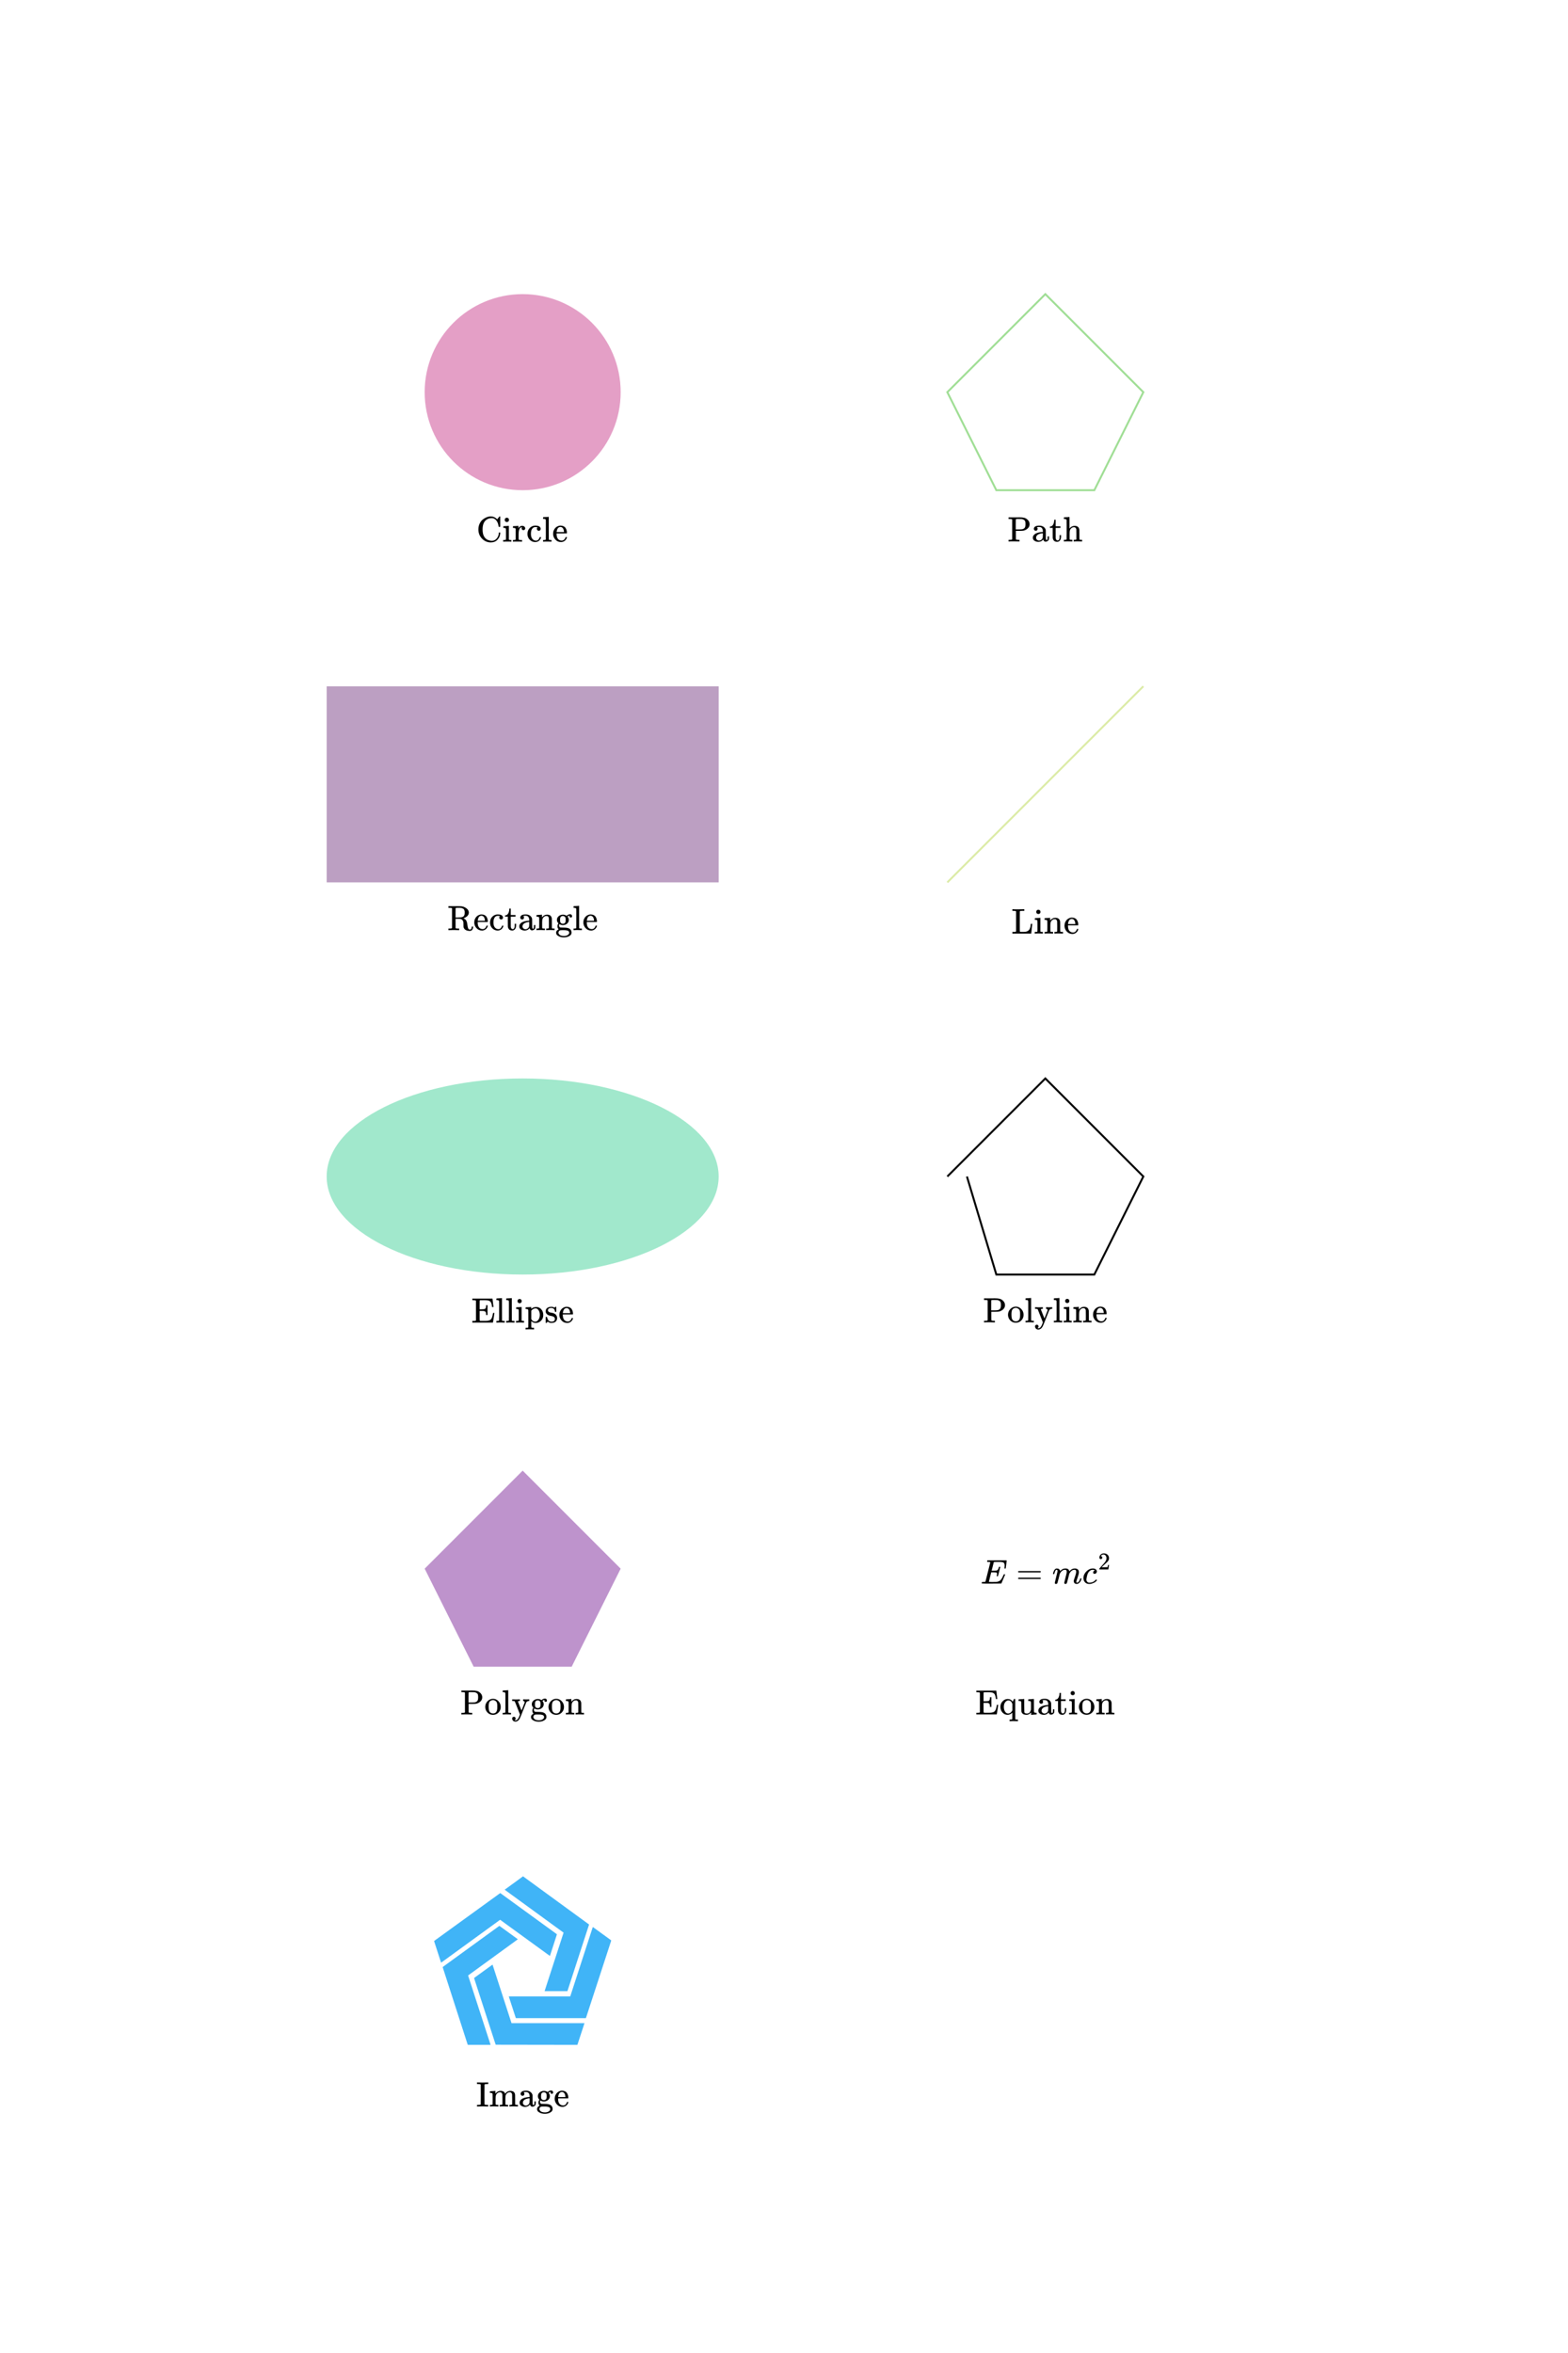 <svg version="1.2" xmlns="http://www.w3.org/2000/svg" viewBox="0 0 800 1200">
  <g
    transform="rotate(0, 502.049, 661.17)translate(502.049, 661.17)"
    string="\text{Polyline}"
  >
    <title>`Polyline`.text</title>
    <svg
      xmlns="http://www.w3.org/2000/svg"
      width="62.569"
      height="17.66"
      role="img"
      focusable="false"
      viewBox="0.477 -12.256 61.58 15.859"
    >
      <path
        stroke="none"
        fill="#000000"
        stroke-width="0"
        d="M2.296-10.985Q2.172-11.108 2.102-11.143T1.819-11.196 1.06-11.249H0.477V-12.062H3.779Q4.185-12.062 4.874-12.062T5.845-12.079Q7.4-12.079 8.318-11.85T10.013-10.879Q11.02-9.943 11.02-8.636 11.02-7.435 10.119-6.57T7.965-5.422Q7.576-5.333 5.792-5.316H4.132V-3.196Q4.132-1.095 4.185-1.024 4.327-0.83 5.369-0.812H5.951V0H5.757Q5.386-0.053 3.214-0.053 0.83-0.053 0.671 0H0.477V-0.812H1.06Q1.801-0.83 1.96-0.865T2.296-1.077V-10.985ZM8.954-8.618Q8.954-9.077 8.936-9.324T8.83-9.96 8.53-10.543 7.947-10.949 7.011-11.214Q6.799-11.249 5.422-11.249H5.051Q4.185-11.249 4.132-11.09 4.079-11.02 4.079-8.53V-6.04H5.333 5.987Q6.887-6.04 7.47-6.163T8.494-6.746Q8.954-7.258 8.954-8.618ZM12.521-3.779Q12.521-5.457 13.669-6.675T16.441-7.912Q18.031-7.912 19.179-6.711T20.344-3.797Q20.344-2.119 19.214-0.971T16.441 0.177Q14.728 0.177 13.634-1.007T12.521-3.779ZM16.441-0.53Q18.596-0.53 18.596-3.408V-3.973-4.415Q18.596-4.804 18.578-5.086T18.455-5.757 18.172-6.393 17.625-6.887 16.759-7.241Q16.671-7.258 16.477-7.258 15.947-7.258 15.47-7.046 14.711-6.658 14.481-5.969T14.252-4.344V-3.991Q14.252-2.296 14.587-1.607 15.152-0.53 16.441-0.53ZM21.598-0.812H21.845Q22.534-0.812 22.675-1.06V-1.201Q22.675-1.36 22.675-1.607T22.675-2.19 22.693-2.949 22.693-3.832 22.693-4.804 22.693-5.81Q22.693-6.464 22.693-7.188T22.693-8.512 22.693-9.572 22.675-10.349 22.675-10.649Q22.622-10.985 22.428-11.09T21.633-11.249H21.316V-11.656Q21.316-12.062 21.351-12.062L21.528-12.079Q21.704-12.097 22.04-12.115T22.693-12.15Q22.993-12.168 23.347-12.185T23.876-12.238 24.071-12.256H24.124V-6.693Q24.124-1.095 24.141-1.06 24.212-0.918 24.353-0.865 24.724-0.812 25.218-0.812H25.501V0H25.36L24.954-0.018Q24.547-0.035 24.088-0.035T23.417-0.053 22.746-0.053 21.863-0.018L21.457 0H21.316V-0.812H21.598ZM26.984 1.166Q27.373 1.166 27.603 1.413T27.85 2.049Q27.85 2.366 27.691 2.561T27.373 2.826Q27.249 2.879 27.479 2.932 27.603 2.967 27.726 2.967 28.079 2.967 28.38 2.808T28.856 2.437 29.245 1.872 29.528 1.324 29.739 0.759L30.04 0 28.768-3.232Q28.415-4.115 27.973-5.245 27.55-6.322 27.461-6.499T27.179-6.728Q27.161-6.746 27.143-6.746 26.931-6.799 26.366-6.799H26.101V-7.611H26.225L26.578-7.594Q26.914-7.594 27.32-7.576T27.92-7.558Q28.044-7.558 28.274-7.558T28.786-7.576 29.298-7.594 29.722-7.594L29.881-7.611H30.022V-6.799H29.863Q28.998-6.799 29.033-6.464L30.817-1.978Q30.817-1.996 31.629-4.009L32.406-6.022V-6.181Q32.406-6.446 32.229-6.587T31.912-6.764 31.664-6.799H31.611V-7.611H31.717 31.841Q31.965-7.611 32.141-7.611T32.512-7.594 32.918-7.576 33.218-7.576Q34.19-7.576 34.649-7.611H34.737V-6.799H34.543Q33.554-6.711 33.218-6.093 33.183-6.057 32.441-4.15T30.87-0.159 29.775 2.313Q28.945 3.603 27.762 3.603 26.984 3.603 26.543 3.126T26.101 2.049Q26.101 1.572 26.384 1.377T26.984 1.166ZM35.832-0.812H36.079Q36.768-0.812 36.909-1.06V-1.201Q36.909-1.36 36.909-1.607T36.909-2.19 36.927-2.949 36.927-3.832 36.927-4.804 36.927-5.81Q36.927-6.464 36.927-7.188T36.927-8.512 36.927-9.572 36.909-10.349 36.909-10.649Q36.856-10.985 36.662-11.09T35.867-11.249H35.55V-11.656Q35.55-12.062 35.585-12.062L35.761-12.079Q35.938-12.097 36.274-12.115T36.927-12.15Q37.227-12.168 37.58-12.185T38.11-12.238 38.305-12.256H38.358V-6.693Q38.358-1.095 38.375-1.06 38.446-0.918 38.587-0.865 38.958-0.812 39.452-0.812H39.735V0H39.594L39.188-0.018Q38.781-0.035 38.322-0.035T37.651-0.053 36.98-0.053 36.097-0.018L35.691 0H35.55V-0.812H35.832ZM41.218-10.755Q41.218-11.249 41.536-11.532T42.313-11.815Q42.72-11.779 43.02-11.514T43.32-10.755Q43.32-10.225 43.02-9.96T42.278-9.695Q41.837-9.695 41.536-9.96T41.218-10.755ZM44.362 0Q44.097-0.053 42.525-0.053 42.331-0.053 41.872-0.053T40.989-0.018L40.6 0H40.459V-0.812H40.742Q41.236-0.812 41.607-0.865 41.766-0.936 41.801-1.06T41.837-1.801V-3.62-5.174Q41.837-6.093 41.801-6.34T41.554-6.675Q41.307-6.799 40.724-6.799H40.53V-7.205Q40.53-7.611 40.565-7.611L40.742-7.629Q40.918-7.647 41.236-7.664T41.872-7.7Q42.172-7.717 42.508-7.735T43.02-7.788 43.214-7.806H43.267V-1.095Q43.355-0.918 43.479-0.883T44.097-0.812H44.503V0H44.362ZM45.633-0.812H45.881Q46.569-0.812 46.711-1.06V-1.201Q46.711-1.36 46.711-1.607T46.711-2.155 46.728-2.843 46.728-3.585Q46.728-4.132 46.728-4.751T46.711-5.792V-6.199Q46.658-6.534 46.463-6.64T45.669-6.799H45.351V-7.205Q45.351-7.611 45.386-7.611L45.563-7.629Q45.739-7.647 46.057-7.664T46.711-7.7Q47.011-7.717 47.346-7.735T47.859-7.788 48.053-7.806H48.106V-7.099Q48.106-6.428 48.123-6.428T48.212-6.517 48.424-6.781 48.759-7.099 49.271-7.435 49.942-7.717Q50.296-7.806 50.843-7.806 52.856-7.735 53.086-5.81 53.104-5.687 53.104-3.355V-1.837Q53.104-1.166 53.139-1.042T53.333-0.865Q53.704-0.812 54.199-0.812H54.481V0H54.34L53.916-0.018Q53.51-0.035 53.033-0.035T52.362-0.053Q50.543-0.053 50.384 0H50.243V-0.812H50.525Q51.603-0.812 51.603-1.095 51.62-1.13 51.62-3.532 51.603-5.916 51.585-6.057 51.479-6.552 51.232-6.799T50.808-7.099 50.349-7.135Q49.554-7.135 48.954-6.534 48.477-6.057 48.353-5.563T48.212-4.097V-2.967-1.907Q48.212-1.377 48.229-1.201T48.282-0.971 48.441-0.865Q48.812-0.812 49.307-0.812H49.589V0H49.448L49.042-0.018Q48.618-0.035 48.141-0.035T47.47-0.053Q45.651-0.053 45.492 0H45.351V-0.812H45.633ZM55.223-3.85Q55.223-4.821 55.576-5.616T56.459-6.905 57.607-7.647 58.772-7.912Q59.708-7.912 60.38-7.594T61.404-6.711 61.898-5.581 62.057-4.327Q62.057-4.203 61.934-4.079H56.953V-3.815Q56.953-1.201 58.719-0.636 59.073-0.53 59.497-0.53 60.238-0.53 60.768-1.095 61.068-1.395 61.245-1.837L61.421-2.26Q61.474-2.313 61.704-2.313H61.757Q62.057-2.313 62.057-2.137 62.057-2.066 62.004-1.907 61.669-0.936 60.892-0.371T59.143 0.194Q57.466 0.194 56.353-1.024T55.223-3.85ZM60.609-4.856Q60.415-7.117 58.931-7.258H58.896Q58.755-7.258 58.614-7.241T58.172-7.099 57.66-6.728 57.254-6.004 56.971-4.839V-4.715H60.609V-4.856Z"
        fill-opacity="1"
      ></path>
    </svg>
  </g>
  <rect
    x="443.333"
    y="510"
    width="180"
    height="180"
    fill="none"
    stroke="none"
    rx="0"
    transform="rotate(0, 443.333, 510)"
  >
    <title>`Polyline`.container</title>
  </rect>
  <polyline
    fill="none"
    stroke="#000000"
    stroke-opacity="1"
    stroke-width="1"
    stroke-linecap="butt"
    transform="scale(1)"
    points="483.333,600,533.333,550,583.333,600,558.333,650,508.333,650,493.333,600"
  >
    <title>`Polyline`.icon</title>
  </polyline>
  <g
    transform="rotate(0, 514.561, 261.17)translate(514.561, 261.17)"
    string="\text{Path}"
  >
    <title>`Path`.text</title>
    <svg
      xmlns="http://www.w3.org/2000/svg"
      width="37.545"
      height="17.66"
      role="img"
      focusable="false"
      viewBox="0.477 -12.256 36.821 12.45"
    >
      <path
        stroke="none"
        fill="#000000"
        stroke-width="0"
        d="M2.296-10.985Q2.172-11.108 2.102-11.143T1.819-11.196 1.06-11.249H0.477V-12.062H3.779Q4.185-12.062 4.874-12.062T5.845-12.079Q7.4-12.079 8.318-11.85T10.013-10.879Q11.02-9.943 11.02-8.636 11.02-7.435 10.119-6.57T7.965-5.422Q7.576-5.333 5.792-5.316H4.132V-3.196Q4.132-1.095 4.185-1.024 4.327-0.83 5.369-0.812H5.951V0H5.757Q5.386-0.053 3.214-0.053 0.83-0.053 0.671 0H0.477V-0.812H1.06Q1.801-0.83 1.96-0.865T2.296-1.077V-10.985ZM8.954-8.618Q8.954-9.077 8.936-9.324T8.83-9.96 8.53-10.543 7.947-10.949 7.011-11.214Q6.799-11.249 5.422-11.249H5.051Q4.185-11.249 4.132-11.09 4.079-11.02 4.079-8.53V-6.04H5.333 5.987Q6.887-6.04 7.47-6.163T8.494-6.746Q8.954-7.258 8.954-8.618ZM14.446-5.386T14.057-5.386 13.404-5.651 13.139-6.34Q13.139-6.958 13.739-7.435T15.876-7.912Q17.166-7.912 17.96-7.347T19.02-6.004Q19.108-5.757 19.108-5.457T19.126-3.426V-2.19Q19.126-1.342 19.214-1.024T19.585-0.706Q19.85-0.706 19.938-0.989T20.026-1.925V-2.561H20.733V-1.872Q20.715-1.166 20.68-1.042 20.521-0.512 20.062-0.212T19.09 0.106 18.26-0.212 17.837-0.954V-1.024L17.801-0.971Q17.766-0.918 17.713-0.865T17.572-0.706 17.36-0.512 17.095-0.3 16.777-0.106 16.388 0.035 15.929 0.141 15.382 0.194Q14.322 0.194 13.475-0.353T12.627-1.89Q12.627-2.26 12.751-2.596T13.227-3.32 14.075-3.973 15.452-4.468 17.395-4.733H17.642V-5.121Q17.642-5.722 17.536-6.004 17.148-7.258 15.823-7.258 15.505-7.258 15.223-7.241T14.781-7.17 14.64-7.117Q15.029-6.852 15.029-6.34 15.029-5.898 14.746-5.651ZM14.252-1.872Q14.252-1.324 14.675-0.901T15.717-0.459Q16.388-0.459 16.901-0.865T17.589-1.925Q17.625-2.049 17.642-3.09 17.642-4.115 17.625-4.115 17.483-4.115 17.254-4.097T16.459-3.938 15.435-3.585 14.622-2.932 14.252-1.872ZM21.333-7.453Q22.269-7.523 22.781-8.441T23.347-10.596V-10.861H24.053V-7.611H26.437V-6.799H24.053V-4.256Q24.071-2.049 24.071-1.766T24.194-1.201Q24.441-0.512 25.06-0.512 25.837-0.512 26.013-1.766 26.031-1.907 26.031-2.578V-3.196H26.737V-2.578-2.366Q26.737-1.007 25.996-0.3 25.519 0.177 24.759 0.177 24.159 0.177 23.717-0.035T23.046-0.583 22.711-1.201 22.587-1.766Q22.569-1.89 22.569-4.38V-6.799H21.174V-7.453H21.333ZM28.45-0.812H28.697Q29.386-0.812 29.528-1.06V-1.201Q29.528-1.36 29.528-1.607T29.528-2.19 29.528-2.949 29.545-3.832 29.545-4.804 29.545-5.81Q29.545-6.464 29.545-7.188T29.545-8.512 29.528-9.572 29.528-10.349 29.528-10.649Q29.475-10.985 29.28-11.09T28.486-11.249H28.168V-11.656Q28.168-12.062 28.203-12.062L28.38-12.079Q28.556-12.097 28.892-12.115T29.545-12.15Q29.845-12.168 30.199-12.185T30.728-12.238 30.923-12.256H30.976V-6.481Q32.035-7.806 33.519-7.806 35.691-7.806 35.903-5.81 35.92-5.687 35.92-3.355V-1.837Q35.92-1.166 35.956-1.042T36.15-0.865Q36.521-0.812 37.015-0.812H37.298V0H37.157L36.733-0.018Q36.327-0.035 35.85-0.035T35.179-0.053Q33.36-0.053 33.201 0H33.06V-0.812H33.342Q34.419-0.812 34.419-1.095 34.437-1.13 34.437-3.532 34.419-5.916 34.402-6.057 34.296-6.552 34.048-6.799T33.625-7.099 33.165-7.135Q32.371-7.135 31.77-6.534 31.294-6.057 31.17-5.563T31.029-4.097V-2.967-1.907Q31.029-1.377 31.046-1.201T31.099-0.971 31.258-0.865Q31.629-0.812 32.124-0.812H32.406V0H32.265L31.859-0.018Q31.435-0.035 30.958-0.035T30.287-0.053Q28.468-0.053 28.309 0H28.168V-0.812H28.45Z"
        fill-opacity="1"
      ></path>
    </svg>
  </g>
  <rect
    x="443.333"
    y="110"
    width="180"
    height="180"
    fill="none"
    stroke="none"
    rx="0"
    transform="rotate(0, 443.333, 110)"
  >
    <title>`Path`.container</title>
  </rect>
  <g startArrowheadSize="1" endArrowheadSize="1">
    <filter id="`Path`.icon-shadow" x="0" y="0" width="200%" height="200%">
      <feOffset result="offOut" in="SourceAlpha" dx="5" dy="5"></feOffset>
      <feGaussianBlur
        result="blurOut"
        in="offOut"
        stdDeviation="4"
      ></feGaussianBlur>
      <feBlend in="SourceGraphic" in2="blurOut" mode="normal"></feBlend>
      <feComponentTransfer>
        <feFuncA type="linear" slope="0.5"></feFuncA>
      </feComponentTransfer>
      <feMerge>
        <feMergeNode></feMergeNode>
        <feMergeNode in="SourceGraphic"></feMergeNode>
      </feMerge>
    </filter>
    <path
      stroke="#43be2d"
      fill="none"
      stroke-width="1"
      stroke-opacity="0.5"
      d="M 483.333 200 L 533.333 150 L 583.333 200 L 558.333 250 L 508.333 250 Z "
    ></path>
    <title>`Path`.icon</title>
  </g>
  <g
    transform="rotate(0, 498.119, 861.17)translate(498.119, 861.17)"
    string="\text{Equation}"
  >
    <title>`Equation`.text</title>
    <svg
      xmlns="http://www.w3.org/2000/svg"
      width="70.428"
      height="17.66"
      role="img"
      focusable="false"
      viewBox="0.441 -12.009 69.739 15.435"
    >
      <path
        stroke="none"
        fill="#000000"
        stroke-width="0"
        d="M2.26-10.932Q2.137-11.055 2.066-11.09T1.784-11.143 1.024-11.196H0.441V-12.009H10.543V-11.938Q10.578-11.832 10.79-9.89T11.037-7.841V-7.77H10.331V-7.841Q10.313-7.894 10.278-8.212 10.207-8.83 10.066-9.289T9.766-10.084 9.324-10.614 8.795-10.932 8.071-11.108 7.258-11.179 6.234-11.196Q4.698-11.196 4.433-11.179T4.115-10.985Q4.115-10.985 4.115-10.967 4.097-10.932 4.097-8.777V-6.64H5.051Q6.34-6.675 6.658-6.799 7.294-7.082 7.347-8.283 7.347-8.318 7.347-8.353V-8.706H8.053V-3.762H7.347V-4.115Q7.329-4.733 7.205-5.086T6.764-5.598 6.163-5.792 5.245-5.828Q5.121-5.828 5.051-5.828H4.097V-3.461-2.013Q4.097-1.007 4.185-0.918 4.291-0.83 5.104-0.83H6.004 6.905Q7.558-0.83 7.982-0.883T8.918-1.095 9.748-1.625 10.313-2.578Q10.49-3.038 10.578-3.532T10.72-4.362 10.808-4.768V-4.821H11.514V-4.768Q11.497-4.715 11.161-2.419T10.773-0.053V0H0.441V-0.812H1.024Q1.766-0.83 1.925-0.865T2.26-1.077V-10.932ZM12.609-3.85Q12.609-5.439 13.704-6.605T16.194-7.788H16.371Q17.854-7.788 18.755-6.57L18.861-6.428Q18.879-6.428 19.161-7.117L19.444-7.806H20.097V-2.755Q20.097 2.331 20.115 2.366 20.185 2.508 20.327 2.561 20.698 2.614 21.192 2.614H21.475V3.426H21.333L20.927 3.408Q20.503 3.391 20.026 3.391T19.355 3.373Q17.536 3.373 17.377 3.426H17.236V2.614H17.519Q18.013 2.614 18.384 2.561 18.543 2.49 18.578 2.384T18.614 1.872V0.724-0.865Q17.554 0.194 16.194 0.194 14.746 0.194 13.686-0.936T12.609-3.85ZM18.667-5.298Q18.137-6.87 16.936-7.082 16.883-7.082 16.777-7.082T16.636-7.099Q15.753-7.064 15.046-6.181T14.34-3.779Q14.34-2.419 14.94-1.448T16.494-0.477Q17.254-0.477 17.819-0.954T18.667-2.084V-5.298ZM28.115-1.024Q27.126 0.177 25.872 0.177H25.748Q23.541 0.177 23.205-1.572 23.188-1.695 23.17-3.991 23.152-5.916 23.152-6.146T23.046-6.517Q22.87-6.799 21.987-6.799H21.792V-7.205Q21.792-7.611 21.828-7.611L22.022-7.629Q22.199-7.647 22.534-7.664T23.205-7.7Q23.505-7.717 23.859-7.735T24.388-7.788 24.6-7.806H24.653V-4.609Q24.671-1.36 24.706-1.13 24.759-0.865 24.954-0.706 25.307-0.459 26.013-0.459 26.472-0.459 26.843-0.618T27.408-1.024 27.762-1.589 27.973-2.119 28.044-2.543Q28.044-2.561 28.044-2.843T28.062-3.55 28.062-4.38V-5.563Q28.062-6.375 27.885-6.57T27.002-6.799H26.684V-7.611Q26.72-7.611 28.026-7.7T29.422-7.806H29.545V-4.662Q29.545-1.483 29.563-1.43 29.616-1.077 29.81-0.971T30.605-0.812H30.923V0Q30.887 0 29.598 0.088T28.238 0.194H28.115V-1.024ZM33.589-5.386T33.201-5.386 32.547-5.651 32.282-6.34Q32.282-6.958 32.883-7.435T35.02-7.912Q36.309-7.912 37.104-7.347T38.163-6.004Q38.252-5.757 38.252-5.457T38.269-3.426V-2.19Q38.269-1.342 38.358-1.024T38.728-0.706Q38.993-0.706 39.082-0.989T39.17-1.925V-2.561H39.876V-1.872Q39.859-1.166 39.823-1.042 39.664-0.512 39.205-0.212T38.234 0.106 37.404-0.212 36.98-0.954V-1.024L36.945-0.971Q36.909-0.918 36.856-0.865T36.715-0.706 36.503-0.512 36.238-0.3 35.92-0.106 35.532 0.035 35.073 0.141 34.525 0.194Q33.466 0.194 32.618-0.353T31.77-1.89Q31.77-2.26 31.894-2.596T32.371-3.32 33.218-3.973 34.596-4.468 36.539-4.733H36.786V-5.121Q36.786-5.722 36.68-6.004 36.291-7.258 34.967-7.258 34.649-7.258 34.366-7.241T33.925-7.17 33.784-7.117Q34.172-6.852 34.172-6.34 34.172-5.898 33.89-5.651ZM33.395-1.872Q33.395-1.324 33.819-0.901T34.861-0.459Q35.532-0.459 36.044-0.865T36.733-1.925Q36.768-2.049 36.786-3.09 36.786-4.115 36.768-4.115 36.627-4.115 36.397-4.097T35.603-3.938 34.578-3.585 33.766-2.932 33.395-1.872ZM40.477-7.453Q41.413-7.523 41.925-8.441T42.49-10.596V-10.861H43.196V-7.611H45.58V-6.799H43.196V-4.256Q43.214-2.049 43.214-1.766T43.338-1.201Q43.585-0.512 44.203-0.512 44.98-0.512 45.157-1.766 45.174-1.907 45.174-2.578V-3.196H45.881V-2.578-2.366Q45.881-1.007 45.139-0.3 44.662 0.177 43.903 0.177 43.302 0.177 42.861-0.035T42.19-0.583 41.854-1.201 41.731-1.766Q41.713-1.89 41.713-4.38V-6.799H40.318V-7.453H40.477ZM48.088-10.755Q48.088-11.249 48.406-11.532T49.183-11.815Q49.589-11.779 49.889-11.514T50.19-10.755Q50.19-10.225 49.889-9.96T49.148-9.695Q48.706-9.695 48.406-9.96T48.088-10.755ZM51.232 0Q50.967-0.053 49.395-0.053 49.201-0.053 48.742-0.053T47.859-0.018L47.47 0H47.329V-0.812H47.611Q48.106-0.812 48.477-0.865 48.636-0.936 48.671-1.06T48.706-1.801V-3.62-5.174Q48.706-6.093 48.671-6.34T48.424-6.675Q48.176-6.799 47.594-6.799H47.399V-7.205Q47.399-7.611 47.435-7.611L47.611-7.629Q47.788-7.647 48.106-7.664T48.742-7.7Q49.042-7.717 49.377-7.735T49.889-7.788 50.084-7.806H50.137V-1.095Q50.225-0.918 50.349-0.883T50.967-0.812H51.373V0H51.232ZM52.274-3.779Q52.274-5.457 53.421-6.675T56.194-7.912Q57.784-7.912 58.931-6.711T60.097-3.797Q60.097-2.119 58.967-0.971T56.194 0.177Q54.481 0.177 53.386-1.007T52.274-3.779ZM56.194-0.53Q58.349-0.53 58.349-3.408V-3.973-4.415Q58.349-4.804 58.331-5.086T58.207-5.757 57.925-6.393 57.377-6.887 56.512-7.241Q56.424-7.258 56.229-7.258 55.7-7.258 55.223-7.046 54.463-6.658 54.234-5.969T54.004-4.344V-3.991Q54.004-2.296 54.34-1.607 54.905-0.53 56.194-0.53ZM61.333-0.812H61.58Q62.269-0.812 62.41-1.06V-1.201Q62.41-1.36 62.41-1.607T62.41-2.155 62.428-2.843 62.428-3.585Q62.428-4.132 62.428-4.751T62.41-5.792V-6.199Q62.357-6.534 62.163-6.64T61.368-6.799H61.051V-7.205Q61.051-7.611 61.086-7.611L61.263-7.629Q61.439-7.647 61.757-7.664T62.41-7.7Q62.711-7.717 63.046-7.735T63.558-7.788 63.753-7.806H63.806V-7.099Q63.806-6.428 63.823-6.428T63.912-6.517 64.123-6.781 64.459-7.099 64.971-7.435 65.642-7.717Q65.995-7.806 66.543-7.806 68.556-7.735 68.786-5.81 68.803-5.687 68.803-3.355V-1.837Q68.803-1.166 68.839-1.042T69.033-0.865Q69.404-0.812 69.898-0.812H70.181V0H70.04L69.616-0.018Q69.21-0.035 68.733-0.035T68.062-0.053Q66.243-0.053 66.084 0H65.942V-0.812H66.225Q67.302-0.812 67.302-1.095 67.32-1.13 67.32-3.532 67.302-5.916 67.285-6.057 67.179-6.552 66.931-6.799T66.508-7.099 66.048-7.135Q65.254-7.135 64.653-6.534 64.176-6.057 64.053-5.563T63.912-4.097V-2.967-1.907Q63.912-1.377 63.929-1.201T63.982-0.971 64.141-0.865Q64.512-0.812 65.006-0.812H65.289V0H65.148L64.742-0.018Q64.318-0.035 63.841-0.035T63.17-0.053Q61.351-0.053 61.192 0H61.051V-0.812H61.333Z"
        fill-opacity="1"
      ></path>
    </svg>
  </g>
  <rect
    x="443.333"
    y="710"
    width="180"
    height="180"
    fill="none"
    stroke="none"
    rx="0"
    transform="rotate(0, 443.333, 710)"
  >
    <title>`Equation`.container</title>
  </rect>
  <g
    transform="rotate(0, 500.83, 790.415)translate(500.83, 790.415)"
    string="E = mc^2"
  >
    <title>`Equation`.icon</title>
    <svg
      xmlns="http://www.w3.org/2000/svg"
      width="65.006"
      height="19.17"
      role="img"
      focusable="false"
      viewBox="0.524 -13.81 63.027 15.129"
    >
      <path
        stroke="none"
        fill="#000000"
        stroke-width="0"
        d="M8.318-2.468Q7.98-2.468 7.98-2.688 7.98-2.756 8.064-3.094T8.149-3.686Q8.149-4.21 7.794-4.328T6.154-4.446H5.275Q5.258-4.413 4.683-2.113T4.108 0.254Q4.108 0.321 4.294 0.321T5.647 0.355Q7.236 0.355 7.743 0.321T8.757 0.101Q9.586-0.169 10.127-0.845T11.327-3.06Q11.496-3.432 11.547-3.466 11.665-3.5 11.801-3.5 12.139-3.5 12.139-3.28 10.364 1.014 10.279 1.099 10.228 1.133 5.444 1.133H2.249Q0.524 1.133 0.524 0.947 0.524 0.913 0.575 0.71 0.642 0.44 0.71 0.406T1.099 0.355Q1.555 0.355 2.113 0.304 2.35 0.254 2.435 0.101 2.468 0.017 3.635-4.649T4.818-9.383Q4.818-9.501 4.751-9.501 4.615-9.552 3.855-9.586H3.331Q3.229-9.687 3.229-9.721T3.263-10.009Q3.331-10.296 3.432-10.364H12.798Q12.916-10.296 12.916-10.178 12.916-10.093 12.697-8.284T12.46-6.424Q12.426-6.306 12.122-6.306H11.919Q11.801-6.391 11.801-6.526L11.851-6.915Q11.902-7.32 11.902-7.794 11.902-8.301 11.784-8.639T11.462-9.163 10.871-9.434 10.076-9.552 8.994-9.586H8.2Q6.712-9.569 6.627-9.535 6.56-9.501 6.526-9.383 6.509-9.332 6.002-7.304T5.478-5.241Q5.866-5.224 6.289-5.224H6.729Q7.845-5.224 8.267-5.478T9.028-6.847Q9.096-7.118 9.129-7.151T9.417-7.202Q9.501-7.202 9.552-7.202T9.637-7.185 9.67-7.168 9.704-7.101 9.755-7.033L9.197-4.801Q8.639-2.553 8.588-2.519 8.538-2.468 8.318-2.468ZM18.56-4.734Q18.56-4.954 18.796-5.072H29.566Q29.819-4.937 29.819-4.734 29.819-4.548 29.583-4.413L24.206-4.396H18.83Q18.56-4.48 18.56-4.734ZM18.56-1.454Q18.56-1.708 18.83-1.792H29.583Q29.819-1.623 29.819-1.454 29.819-1.234 29.566-1.116H18.796Q18.56-1.234 18.56-1.454ZM35.818-3.719Q35.834-3.821 35.868-3.99T36.071-4.632 36.409-5.427 36.95-6.052 37.694-6.34 38.421-6.222 38.928-5.917 39.199-5.545 39.334-5.224L39.368-5.106Q39.368-5.072 39.385-5.072L39.571-5.258Q40.585-6.34 41.955-6.34 42.242-6.34 42.479-6.306T42.918-6.188 43.239-6.019 43.493-5.816 43.662-5.596 43.797-5.376 43.865-5.173 43.916-5.021 43.949-4.903L44.085-5.072Q45.15-6.34 46.604-6.34 47.517-6.34 48.075-5.883T48.649-4.548Q48.649-3.686 48.007-1.877T47.365 0.287Q47.381 0.524 47.449 0.609T47.703 0.693Q48.176 0.693 48.582 0.186T49.241-1.2Q49.292-1.386 49.343-1.42T49.613-1.454Q49.951-1.454 49.951-1.319 49.951-1.302 49.884-1.065 49.748-0.575 49.512-0.101T48.734 0.845 47.567 1.302Q46.773 1.302 46.418 0.845T46.063-0.101Q46.063-0.423 46.671-2.13T47.297-4.7Q47.297-5.697 46.553-5.697H46.469Q45.015-5.697 44.017-3.99L43.899-3.787 43.341-1.522Q42.783 0.693 42.698 0.862 42.479 1.319 41.971 1.319 41.752 1.319 41.616 1.2T41.43 0.997 41.38 0.828Q41.38 0.642 41.955-1.589L42.563-4.058Q42.614-4.311 42.614-4.7 42.614-5.697 41.87-5.697H41.785Q40.332-5.697 39.334-3.99L39.216-3.787 38.658-1.522Q38.1 0.693 38.015 0.862 37.796 1.319 37.288 1.319 37.069 1.319 36.933 1.217T36.747 1.014 36.714 0.845Q36.714 0.626 37.356-1.927 38.015-4.531 38.015-4.649 38.066-4.903 38.066-5.106 38.066-5.714 37.643-5.714 37.272-5.714 37.018-5.241T36.629-4.21 36.426-3.601Q36.392-3.567 36.156-3.567H35.919Q35.818-3.669 35.818-3.719ZM50.881-1.555Q50.881-3.398 52.335-4.869T55.48-6.34Q56.426-6.34 56.967-5.934T57.525-4.869Q57.525-4.379 57.204-4.041T56.392-3.686Q56.071-3.686 55.885-3.855T55.699-4.362 55.885-4.937 56.257-5.292 56.494-5.393H56.511Q56.511-5.427 56.409-5.495T56.054-5.63 55.48-5.697Q54.972-5.697 54.516-5.461 54.161-5.309 53.789-4.937 53.045-4.193 52.707-2.84T52.352-0.879Q52.352-0.101 52.791 0.287 53.163 0.693 53.772 0.693H53.84Q55.733 0.693 56.967-0.744 57.119-0.913 57.17-0.913 57.238-0.913 57.39-0.761T57.559-0.524 57.407-0.271 56.917 0.203 56.156 0.71 55.074 1.133 53.721 1.319Q52.453 1.319 51.676 0.507T50.881-1.555ZM59.487-10.977Q59.165-10.977 58.973-11.192T58.782-11.718Q58.782-12.567 59.416-13.189T60.993-13.81Q62.081-13.81 62.81-13.141T63.551-11.408Q63.551-10.894 63.312-10.427T62.739-9.615 61.782-8.73Q61.352-8.36 60.587-7.631L59.882-6.961 60.79-6.949Q62.667-6.949 62.786-7.009 62.87-7.033 63.073-8.073V-8.109H63.551V-8.073Q63.539-8.037 63.396-6.985T63.217-5.885V-5.85H58.782V-6.077-6.22Q58.782-6.304 58.854-6.399T59.212-6.818Q59.559-7.2 59.81-7.487 59.918-7.607 60.217-7.929T60.623-8.372 60.97-8.766 61.304-9.172 61.579-9.531 61.83-9.913 62.009-10.26 62.165-10.643 62.248-11.001 62.284-11.396Q62.284-12.149 61.878-12.698T60.719-13.248Q60.324-13.248 60.025-13.045T59.607-12.651 59.487-12.424Q59.487-12.412 59.547-12.412 59.762-12.412 59.989-12.244T60.217-11.694Q60.217-11.396 60.025-11.192T59.487-10.977Z"
        fill-opacity="1"
      ></path>
    </svg>
  </g>
  <g
    transform="rotate(0, 228.777, 461.17)translate(228.777, 461.17)"
    string="\text{Rectangle}"
  >
    <title>`Rectangle`.text</title>
    <svg
      xmlns="http://www.w3.org/2000/svg"
      width="75.779"
      height="17.66"
      role="img"
      focusable="false"
      viewBox="0.477 -12.256 74.79 15.894"
    >
      <path
        stroke="none"
        fill="#000000"
        stroke-width="0"
        d="M2.296-10.985Q2.172-11.108 2.102-11.143T1.819-11.196 1.06-11.249H0.477V-12.062H3.567 4.168 5.298Q6.64-12.062 7.364-11.956T8.83-11.444Q10.508-10.596 10.755-9.13 10.773-9.042 10.773-8.848 10.773-8.265 10.49-7.753T9.819-6.923 9.024-6.375 8.336-6.057L8.053-5.969Q8.106-5.916 8.247-5.863 8.777-5.581 9.113-5.263T9.625-4.486 9.872-3.726 10.031-2.737 10.207-1.66Q10.384-0.812 10.631-0.547T11.302-0.283H11.391Q11.656-0.283 11.903-0.565T12.221-1.536Q12.221-1.731 12.291-1.784T12.574-1.854 12.856-1.819 12.927-1.589Q12.927-1.042 12.645-0.477T11.868 0.283Q11.585 0.389 11.126 0.389 8.494 0.283 8.088-1.589 8.053-1.784 8.053-2.879T7.929-4.344Q7.594-5.369 6.587-5.651L6.411-5.687 5.245-5.704H4.079V-3.391L4.097-1.077Q4.203-0.901 4.397-0.865T5.316-0.812H5.898V0H5.704Q5.333-0.053 3.196-0.053 1.042-0.053 0.671 0H0.477V-0.812H1.06Q1.801-0.83 1.96-0.865T2.296-1.077V-10.985ZM8.671-8.812V-8.989Q8.671-9.307 8.653-9.519T8.494-10.066 8.159-10.614 7.488-11.002 6.393-11.232Q6.358-11.232 6.004-11.232T5.369-11.249H4.998Q4.203-11.249 4.132-11.09 4.079-11.02 4.079-8.689V-6.358H5.104Q6.887-6.358 7.664-6.675T8.636-8.053Q8.671-8.247 8.671-8.812ZM13.492-3.85Q13.492-4.821 13.845-5.616T14.728-6.905 15.876-7.647 17.042-7.912Q17.978-7.912 18.649-7.594T19.673-6.711 20.168-5.581 20.327-4.327Q20.327-4.203 20.203-4.079H15.223V-3.815Q15.223-1.201 16.989-0.636 17.342-0.53 17.766-0.53 18.508-0.53 19.037-1.095 19.338-1.395 19.514-1.837L19.691-2.26Q19.744-2.313 19.973-2.313H20.026Q20.327-2.313 20.327-2.137 20.327-2.066 20.274-1.907 19.938-0.936 19.161-0.371T17.413 0.194Q15.735 0.194 14.622-1.024T13.492-3.85ZM18.879-4.856Q18.684-7.117 17.201-7.258H17.166Q17.024-7.258 16.883-7.241T16.441-7.099 15.929-6.728 15.523-6.004 15.241-4.839V-4.715H18.879V-4.856ZM27.373-5.386T27.002-5.386 26.366-5.651 26.084-6.322Q26.084-6.728 26.349-6.993 26.437-7.082 26.437-7.099T26.26-7.135Q25.801-7.205 25.395-7.205 24.53-7.205 23.982-6.64 23.152-5.81 23.152-3.868 23.152-2.419 23.7-1.589 24.424-0.512 25.642-0.512 26.366-0.512 26.808-0.971T27.444-2.066Q27.479-2.208 27.532-2.243T27.814-2.278H28.062Q28.168-2.172 28.168-2.119 28.168-2.049 28.097-1.837T27.814-1.254 27.302-0.583 26.455-0.035 25.236 0.194Q23.717 0.194 22.587-0.936T21.439-3.779Q21.439-5.616 22.587-6.764T25.254-7.912 27.373-7.435 27.973-6.305Q27.973-5.898 27.673-5.651ZM29.157-7.453Q30.093-7.523 30.605-8.441T31.17-10.596V-10.861H31.876V-7.611H34.26V-6.799H31.876V-4.256Q31.894-2.049 31.894-1.766T32.018-1.201Q32.265-0.512 32.883-0.512 33.66-0.512 33.837-1.766 33.854-1.907 33.854-2.578V-3.196H34.561V-2.578-2.366Q34.561-1.007 33.819-0.3 33.342 0.177 32.583 0.177 31.982 0.177 31.541-0.035T30.87-0.583 30.534-1.201 30.411-1.766Q30.393-1.89 30.393-4.38V-6.799H28.998V-7.453H29.157ZM37.969-5.386T37.58-5.386 36.927-5.651 36.662-6.34Q36.662-6.958 37.263-7.435T39.399-7.912Q40.689-7.912 41.483-7.347T42.543-6.004Q42.631-5.757 42.631-5.457T42.649-3.426V-2.19Q42.649-1.342 42.737-1.024T43.108-0.706Q43.373-0.706 43.461-0.989T43.55-1.925V-2.561H44.256V-1.872Q44.238-1.166 44.203-1.042 44.044-0.512 43.585-0.212T42.614 0.106 41.784-0.212 41.36-0.954V-1.024L41.324-0.971Q41.289-0.918 41.236-0.865T41.095-0.706 40.883-0.512 40.618-0.3 40.3-0.106 39.912 0.035 39.452 0.141 38.905 0.194Q37.845 0.194 36.998-0.353T36.15-1.89Q36.15-2.26 36.274-2.596T36.75-3.32 37.598-3.973 38.976-4.468 40.918-4.733H41.165V-5.121Q41.165-5.722 41.059-6.004 40.671-7.258 39.346-7.258 39.029-7.258 38.746-7.241T38.305-7.17 38.163-7.117Q38.552-6.852 38.552-6.34 38.552-5.898 38.269-5.651ZM37.775-1.872Q37.775-1.324 38.199-0.901T39.241-0.459Q39.912-0.459 40.424-0.865T41.112-1.925Q41.148-2.049 41.165-3.09 41.165-4.115 41.148-4.115 41.007-4.115 40.777-4.097T39.982-3.938 38.958-3.585 38.146-2.932 37.775-1.872ZM45.104-0.812H45.351Q46.04-0.812 46.181-1.06V-1.201Q46.181-1.36 46.181-1.607T46.181-2.155 46.199-2.843 46.199-3.585Q46.199-4.132 46.199-4.751T46.181-5.792V-6.199Q46.128-6.534 45.934-6.64T45.139-6.799H44.821V-7.205Q44.821-7.611 44.856-7.611L45.033-7.629Q45.21-7.647 45.527-7.664T46.181-7.7Q46.481-7.717 46.817-7.735T47.329-7.788 47.523-7.806H47.576V-7.099Q47.576-6.428 47.594-6.428T47.682-6.517 47.894-6.781 48.229-7.099 48.742-7.435 49.413-7.717Q49.766-7.806 50.313-7.806 52.327-7.735 52.556-5.81 52.574-5.687 52.574-3.355V-1.837Q52.574-1.166 52.609-1.042T52.803-0.865Q53.174-0.812 53.669-0.812H53.951V0H53.81L53.386-0.018Q52.98-0.035 52.503-0.035T51.832-0.053Q50.013-0.053 49.854 0H49.713V-0.812H49.995Q51.073-0.812 51.073-1.095 51.09-1.13 51.09-3.532 51.073-5.916 51.055-6.057 50.949-6.552 50.702-6.799T50.278-7.099 49.819-7.135Q49.024-7.135 48.424-6.534 47.947-6.057 47.823-5.563T47.682-4.097V-2.967-1.907Q47.682-1.377 47.7-1.201T47.753-0.971 47.912-0.865Q48.282-0.812 48.777-0.812H49.059V0H48.918L48.512-0.018Q48.088-0.035 47.611-0.035T46.94-0.053Q45.121-0.053 44.962 0H44.821V-0.812H45.104ZM60.009-7.223Q60.786-8 61.775-8 62.304-8 62.534-7.664T62.764-6.993Q62.764-6.746 62.605-6.552T62.128-6.358Q61.545-6.358 61.474-6.887 61.439-7.135 61.527-7.258 61.527-7.276 61.545-7.311V-7.329Q61.051-7.276 60.609-6.94 60.468-6.852 60.468-6.817 60.468-6.799 60.538-6.728T60.697-6.517 60.892-6.199 61.051-5.739 61.121-5.157Q61.121-4.062 60.256-3.302T58.119-2.525Q57.236-2.525 56.371-3.02 56.176-2.702 56.176-2.349 56.176-1.731 56.636-1.43 56.795-1.324 56.936-1.324T58.207-1.289Q59.691-1.272 60.115-1.183 61.192-1.024 61.81-0.459 62.499 0.23 62.499 1.272 62.499 2.455 61.121 3.09 60.062 3.638 58.614 3.638 57.148 3.638 56.088 3.09 54.711 2.472 54.711 1.324 54.711 0.689 55.082 0.265T55.823-0.318L56.018-0.424Q55.382-0.971 55.382-1.907 55.382-2.737 55.894-3.408 55.117-4.185 55.117-5.157 55.117-6.269 56-7.029T58.137-7.806Q59.037-7.806 59.814-7.347L60.009-7.223ZM59.479-6.057Q59.391-6.552 59.02-6.834T58.101-7.135Q57.589-7.135 57.218-6.852T56.759-6.057Q56.706-5.757 56.706-5.157 56.706-4.38 56.83-4.009T57.36-3.391Q57.66-3.214 58.119-3.214 58.508-3.214 58.79-3.338T59.196-3.656 59.391-4.009 59.479-4.274Q59.532-4.556 59.532-5.157T59.479-6.057ZM61.316 1.324Q61.316 0.883 61.068 0.6T60.344 0.194 59.479 0.035 58.525 0H58.048Q56.865 0 56.636 0.106 56.282 0.265 56.088 0.6T55.876 1.307Q55.876 1.483 55.982 1.713T56.353 2.243 57.201 2.737 58.614 2.949Q59.832 2.949 60.574 2.455T61.316 1.324ZM63.77-0.812H64.017Q64.706-0.812 64.848-1.06V-1.201Q64.848-1.36 64.848-1.607T64.848-2.19 64.865-2.949 64.865-3.832 64.865-4.804 64.865-5.81Q64.865-6.464 64.865-7.188T64.865-8.512 64.865-9.572 64.848-10.349 64.848-10.649Q64.795-10.985 64.6-11.09T63.806-11.249H63.488V-11.656Q63.488-12.062 63.523-12.062L63.7-12.079Q63.876-12.097 64.212-12.115T64.865-12.15Q65.165-12.168 65.519-12.185T66.048-12.238 66.243-12.256H66.296V-6.693Q66.296-1.095 66.313-1.06 66.384-0.918 66.525-0.865 66.896-0.812 67.391-0.812H67.673V0H67.532L67.126-0.018Q66.719-0.035 66.26-0.035T65.589-0.053 64.918-0.053 64.035-0.018L63.629 0H63.488V-0.812H63.77ZM68.432-3.85Q68.432-4.821 68.786-5.616T69.669-6.905 70.817-7.647 71.982-7.912Q72.918-7.912 73.589-7.594T74.613-6.711 75.108-5.581 75.267-4.327Q75.267-4.203 75.143-4.079H70.163V-3.815Q70.163-1.201 71.929-0.636 72.282-0.53 72.706-0.53 73.448-0.53 73.978-1.095 74.278-1.395 74.455-1.837L74.631-2.26Q74.684-2.313 74.914-2.313H74.967Q75.267-2.313 75.267-2.137 75.267-2.066 75.214-1.907 74.878-0.936 74.101-0.371T72.353 0.194Q70.675 0.194 69.563-1.024T68.432-3.85ZM73.819-4.856Q73.625-7.117 72.141-7.258H72.106Q71.965-7.258 71.823-7.241T71.382-7.099 70.87-6.728 70.463-6.004 70.181-4.839V-4.715H73.819V-4.856Z"
        fill-opacity="1"
      ></path>
    </svg>
  </g>
  <rect
    x="176.667"
    y="310"
    width="180"
    height="180"
    fill="none"
    stroke="none"
    rx="0"
    transform="rotate(0, 176.667, 310)"
  >
    <title>`Rectangle`.container</title>
  </rect>
  <rect
    x="166.667"
    y="350"
    width="200"
    height="100"
    fill="#7b4087"
    fill-opacity="0.5"
    stroke="none"
    rx="0"
    transform="rotate(0, 166.667, 350)"
  >
    <title>`Rectangle`.icon</title>
  </rect>
  <g
    transform="rotate(0, 244.08, 261.17)translate(244.08, 261.17)"
    string="\text{Circle}"
  >
    <title>`Circle`.text</title>
    <svg
      xmlns="http://www.w3.org/2000/svg"
      width="45.174"
      height="17.66"
      role="img"
      focusable="false"
      viewBox="0.989 -12.45 43.673 12.821"
    >
      <path
        stroke="none"
        fill="#000000"
        stroke-width="0"
        d="M0.989-6.04Q0.989-7.558 1.572-8.83T3.073-10.861 4.998-12.026 6.905-12.45Q6.958-12.45 7.064-12.45T7.205-12.433Q8.812-12.433 10.049-11.232L10.278-11.02 10.808-11.709Q11.285-12.362 11.355-12.433 11.373-12.433 11.426-12.433T11.532-12.45H11.603Q11.656-12.45 11.762-12.344V-7.4L11.656-7.294H11.055Q10.949-7.4 10.932-7.594 10.773-9.042 10.084-10.102T8.406-11.497Q8.071-11.62 7.523-11.62 5.687-11.62 4.45-10.384 3.055-8.989 3.055-6.04 3.055-3.903 3.726-2.667 4.097-1.96 4.645-1.483T5.792-0.795 6.781-0.512 7.558-0.424Q9.13-0.424 10.084-1.642T11.055-4.309Q11.055-4.433 11.161-4.539H11.656L11.762-4.433V-4.168Q11.673-2.349 10.419-0.989T7.117 0.371Q4.627 0.371 2.808-1.466T0.989-6.04ZM13.969-10.755Q13.969-11.249 14.287-11.532T15.064-11.815Q15.47-11.779 15.77-11.514T16.071-10.755Q16.071-10.225 15.77-9.96T15.029-9.695Q14.587-9.695 14.287-9.96T13.969-10.755ZM17.113 0Q16.848-0.053 15.276-0.053 15.082-0.053 14.622-0.053T13.739-0.018L13.351 0H13.21V-0.812H13.492Q13.987-0.812 14.358-0.865 14.517-0.936 14.552-1.06T14.587-1.801V-3.62-5.174Q14.587-6.093 14.552-6.34T14.305-6.675Q14.057-6.799 13.475-6.799H13.28V-7.205Q13.28-7.611 13.316-7.611L13.492-7.629Q13.669-7.647 13.987-7.664T14.622-7.7Q14.923-7.717 15.258-7.735T15.77-7.788 15.965-7.806H16.018V-1.095Q16.106-0.918 16.23-0.883T16.848-0.812H17.254V0H17.113ZM18.296-0.812H18.543Q19.232-0.812 19.373-1.06V-1.201Q19.373-1.36 19.373-1.607T19.391-2.155 19.391-2.843 19.391-3.585Q19.391-4.132 19.391-4.751T19.391-5.792L19.373-6.199Q19.32-6.534 19.126-6.64T18.331-6.799H18.013V-7.205Q18.013-7.611 18.049-7.611L18.225-7.629Q18.402-7.647 18.72-7.664T19.355-7.7Q19.638-7.717 19.973-7.735T20.486-7.788 20.68-7.806H20.733V-6.587Q21.422-7.788 22.446-7.788H22.552Q23.347-7.788 23.717-7.4T24.088-6.587Q24.088-6.216 23.859-5.951T23.188-5.687Q22.746-5.687 22.534-5.969T22.305-6.57Q22.305-6.728 22.34-6.852T22.428-7.064 22.481-7.152Q22.446-7.188 22.075-7.082 21.792-6.94 21.651-6.817 20.821-6.022 20.821-3.656V-2.72Q20.821-2.49 20.821-2.243T20.821-1.784 20.839-1.43 20.839-1.166V-1.077Q20.856-1.042 20.892-1.007T20.98-0.954 21.068-0.901 21.192-0.865 21.316-0.848 21.475-0.83 21.633-0.83 21.81-0.812 21.987-0.812H22.534V0H22.375Q22.057-0.053 20.132-0.053 18.313-0.053 18.154 0H18.013V-0.812H18.296ZM31.117-5.386T30.746-5.386 30.11-5.651 29.828-6.322Q29.828-6.728 30.093-6.993 30.181-7.082 30.181-7.099T30.004-7.135Q29.545-7.205 29.139-7.205 28.274-7.205 27.726-6.64 26.896-5.81 26.896-3.868 26.896-2.419 27.444-1.589 28.168-0.512 29.386-0.512 30.11-0.512 30.552-0.971T31.188-2.066Q31.223-2.208 31.276-2.243T31.558-2.278H31.806Q31.912-2.172 31.912-2.119 31.912-2.049 31.841-1.837T31.558-1.254 31.046-0.583 30.199-0.035 28.98 0.194Q27.461 0.194 26.331-0.936T25.183-3.779Q25.183-5.616 26.331-6.764T28.998-7.912 31.117-7.435 31.717-6.305Q31.717-5.898 31.417-5.651ZM33.165-0.812H33.413Q34.101-0.812 34.243-1.06V-1.201Q34.243-1.36 34.243-1.607T34.243-2.19 34.26-2.949 34.26-3.832 34.26-4.804 34.26-5.81Q34.26-6.464 34.26-7.188T34.26-8.512 34.26-9.572 34.243-10.349 34.243-10.649Q34.19-10.985 33.995-11.09T33.201-11.249H32.883V-11.656Q32.883-12.062 32.918-12.062L33.095-12.079Q33.271-12.097 33.607-12.115T34.26-12.15Q34.561-12.168 34.914-12.185T35.444-12.238 35.638-12.256H35.691V-6.693Q35.691-1.095 35.709-1.06 35.779-0.918 35.92-0.865 36.291-0.812 36.786-0.812H37.068V0H36.927L36.521-0.018Q36.115-0.035 35.656-0.035T34.984-0.053 34.313-0.053 33.43-0.018L33.024 0H32.883V-0.812H33.165ZM37.828-3.85Q37.828-4.821 38.181-5.616T39.064-6.905 40.212-7.647 41.377-7.912Q42.313-7.912 42.984-7.594T44.009-6.711 44.503-5.581 44.662-4.327Q44.662-4.203 44.539-4.079H39.558V-3.815Q39.558-1.201 41.324-0.636 41.678-0.53 42.101-0.53 42.843-0.53 43.373-1.095 43.673-1.395 43.85-1.837L44.026-2.26Q44.079-2.313 44.309-2.313H44.362Q44.662-2.313 44.662-2.137 44.662-2.066 44.609-1.907 44.274-0.936 43.497-0.371T41.748 0.194Q40.071 0.194 38.958-1.024T37.828-3.85ZM43.214-4.856Q43.02-7.117 41.536-7.258H41.501Q41.36-7.258 41.218-7.241T40.777-7.099 40.265-6.728 39.859-6.004 39.576-4.839V-4.715H43.214V-4.856Z"
        fill-opacity="1"
      ></path>
    </svg>
  </g>
  <rect
    x="176.667"
    y="110"
    width="180"
    height="180"
    fill="none"
    stroke="none"
    rx="0"
    transform="rotate(0, 176.667, 110)"
  >
    <title>`Circle`.container</title>
  </rect>
  <circle
    fill="#cb408e"
    fill-opacity="0.5"
    cx="266.667"
    cy="200"
    stroke="none"
    r="50"
  >
    <title>`Circle`.icon</title>
  </circle>
  <g
    transform="rotate(0, 516.53, 461.17)translate(516.53, 461.17)"
    string="\text{Line}"
  >
    <title>`Line`.text</title>
    <svg
      xmlns="http://www.w3.org/2000/svg"
      width="33.607"
      height="17.66"
      role="img"
      focusable="false"
      viewBox="0.441 -12.062 32.653 12.256"
    >
      <path
        stroke="none"
        fill="#000000"
        stroke-width="0"
        d="M2.26-10.985Q2.137-11.108 2.066-11.143T1.784-11.196 1.024-11.249H0.441V-12.062H0.636Q0.848-12.009 3.214-12.009 5.722-12.009 6.146-12.062H6.358V-11.249H5.881Q4.821-11.249 4.556-11.214T4.115-10.985L4.097-6.04V-2.278Q4.097-1.007 4.185-0.918 4.291-0.83 5.528-0.83 6.781-0.83 7.241-0.936 8.3-1.236 8.795-1.943T9.466-3.903Q9.466-3.991 9.483-4.203T9.536-4.609 9.572-4.804 9.925-4.821H10.278V-4.733Q10.243-4.68 10.031-2.419T9.784-0.088V0H0.441V-0.812H1.024Q1.766-0.83 1.925-0.865T2.26-1.077V-10.985ZM12.256-10.755Q12.256-11.249 12.574-11.532T13.351-11.815Q13.757-11.779 14.057-11.514T14.358-10.755Q14.358-10.225 14.057-9.96T13.316-9.695Q12.874-9.695 12.574-9.96T12.256-10.755ZM15.4 0Q15.135-0.053 13.563-0.053 13.369-0.053 12.909-0.053T12.026-0.018L11.638 0H11.497V-0.812H11.779Q12.274-0.812 12.645-0.865 12.803-0.936 12.839-1.06T12.874-1.801V-3.62-5.174Q12.874-6.093 12.839-6.34T12.592-6.675Q12.344-6.799 11.762-6.799H11.567V-7.205Q11.567-7.611 11.603-7.611L11.779-7.629Q11.956-7.647 12.274-7.664T12.909-7.7Q13.21-7.717 13.545-7.735T14.057-7.788 14.252-7.806H14.305V-1.095Q14.393-0.918 14.517-0.883T15.135-0.812H15.541V0H15.4ZM16.671-0.812H16.918Q17.607-0.812 17.748-1.06V-1.201Q17.748-1.36 17.748-1.607T17.748-2.155 17.766-2.843 17.766-3.585Q17.766-4.132 17.766-4.751T17.748-5.792V-6.199Q17.695-6.534 17.501-6.64T16.706-6.799H16.388V-7.205Q16.388-7.611 16.424-7.611L16.6-7.629Q16.777-7.647 17.095-7.664T17.748-7.7Q18.049-7.717 18.384-7.735T18.896-7.788 19.09-7.806H19.143V-7.099Q19.143-6.428 19.161-6.428T19.249-6.517 19.461-6.781 19.797-7.099 20.309-7.435 20.98-7.717Q21.333-7.806 21.881-7.806 23.894-7.735 24.124-5.81 24.141-5.687 24.141-3.355V-1.837Q24.141-1.166 24.177-1.042T24.371-0.865Q24.742-0.812 25.236-0.812H25.519V0H25.377L24.954-0.018Q24.547-0.035 24.071-0.035T23.399-0.053Q21.581-0.053 21.422 0H21.28V-0.812H21.563Q22.64-0.812 22.64-1.095 22.658-1.13 22.658-3.532 22.64-5.916 22.622-6.057 22.516-6.552 22.269-6.799T21.845-7.099 21.386-7.135Q20.592-7.135 19.991-6.534 19.514-6.057 19.391-5.563T19.249-4.097V-2.967-1.907Q19.249-1.377 19.267-1.201T19.32-0.971 19.479-0.865Q19.85-0.812 20.344-0.812H20.627V0H20.486L20.079-0.018Q19.656-0.035 19.179-0.035T18.508-0.053Q16.689-0.053 16.53 0H16.388V-0.812H16.671ZM26.26-3.85Q26.26-4.821 26.614-5.616T27.497-6.905 28.645-7.647 29.81-7.912Q30.746-7.912 31.417-7.594T32.441-6.711 32.936-5.581 33.095-4.327Q33.095-4.203 32.971-4.079H27.991V-3.815Q27.991-1.201 29.757-0.636 30.11-0.53 30.534-0.53 31.276-0.53 31.806-1.095 32.106-1.395 32.282-1.837L32.459-2.26Q32.512-2.313 32.742-2.313H32.795Q33.095-2.313 33.095-2.137 33.095-2.066 33.042-1.907 32.706-0.936 31.929-0.371T30.181 0.194Q28.503 0.194 27.391-1.024T26.26-3.85ZM31.647-4.856Q31.452-7.117 29.969-7.258H29.934Q29.792-7.258 29.651-7.241T29.21-7.099 28.697-6.728 28.291-6.004 28.009-4.839V-4.715H31.647V-4.856Z"
        fill-opacity="1"
      ></path>
    </svg>
  </g>
  <rect
    x="443.333"
    y="310"
    width="180"
    height="180"
    fill="none"
    stroke="none"
    rx="0"
    transform="rotate(0, 443.333, 310)"
  >
    <title>`Line`.container</title>
  </rect>
  <g>
    <path
      d="M 483.333 450 L 583.333 350"
      stroke-opacity="0.5"
      stroke-width="1"
      stroke="#bad850"
      stroke-linecap="butt"
    ></path>
    <title>`Line`.icon</title>
  </g>
  <g
    transform="rotate(0, 235.382, 861.17)translate(235.382, 861.17)"
    string="\text{Polygon}"
  >
    <title>`Polygon`.text</title>
    <svg
      xmlns="http://www.w3.org/2000/svg"
      width="62.569"
      height="17.66"
      role="img"
      focusable="false"
      viewBox="0.477 -12.256 61.845 15.894"
    >
      <path
        stroke="none"
        fill="#000000"
        stroke-width="0"
        d="M2.296-10.985Q2.172-11.108 2.102-11.143T1.819-11.196 1.06-11.249H0.477V-12.062H3.779Q4.185-12.062 4.874-12.062T5.845-12.079Q7.4-12.079 8.318-11.85T10.013-10.879Q11.02-9.943 11.02-8.636 11.02-7.435 10.119-6.57T7.965-5.422Q7.576-5.333 5.792-5.316H4.132V-3.196Q4.132-1.095 4.185-1.024 4.327-0.83 5.369-0.812H5.951V0H5.757Q5.386-0.053 3.214-0.053 0.83-0.053 0.671 0H0.477V-0.812H1.06Q1.801-0.83 1.96-0.865T2.296-1.077V-10.985ZM8.954-8.618Q8.954-9.077 8.936-9.324T8.83-9.96 8.53-10.543 7.947-10.949 7.011-11.214Q6.799-11.249 5.422-11.249H5.051Q4.185-11.249 4.132-11.09 4.079-11.02 4.079-8.53V-6.04H5.333 5.987Q6.887-6.04 7.47-6.163T8.494-6.746Q8.954-7.258 8.954-8.618ZM12.521-3.779Q12.521-5.457 13.669-6.675T16.441-7.912Q18.031-7.912 19.179-6.711T20.344-3.797Q20.344-2.119 19.214-0.971T16.441 0.177Q14.728 0.177 13.634-1.007T12.521-3.779ZM16.441-0.53Q18.596-0.53 18.596-3.408V-3.973-4.415Q18.596-4.804 18.578-5.086T18.455-5.757 18.172-6.393 17.625-6.887 16.759-7.241Q16.671-7.258 16.477-7.258 15.947-7.258 15.47-7.046 14.711-6.658 14.481-5.969T14.252-4.344V-3.991Q14.252-2.296 14.587-1.607 15.152-0.53 16.441-0.53ZM21.598-0.812H21.845Q22.534-0.812 22.675-1.06V-1.201Q22.675-1.36 22.675-1.607T22.675-2.19 22.693-2.949 22.693-3.832 22.693-4.804 22.693-5.81Q22.693-6.464 22.693-7.188T22.693-8.512 22.693-9.572 22.675-10.349 22.675-10.649Q22.622-10.985 22.428-11.09T21.633-11.249H21.316V-11.656Q21.316-12.062 21.351-12.062L21.528-12.079Q21.704-12.097 22.04-12.115T22.693-12.15Q22.993-12.168 23.347-12.185T23.876-12.238 24.071-12.256H24.124V-6.693Q24.124-1.095 24.141-1.06 24.212-0.918 24.353-0.865 24.724-0.812 25.218-0.812H25.501V0H25.36L24.954-0.018Q24.547-0.035 24.088-0.035T23.417-0.053 22.746-0.053 21.863-0.018L21.457 0H21.316V-0.812H21.598ZM26.984 1.166Q27.373 1.166 27.603 1.413T27.85 2.049Q27.85 2.366 27.691 2.561T27.373 2.826Q27.249 2.879 27.479 2.932 27.603 2.967 27.726 2.967 28.079 2.967 28.38 2.808T28.856 2.437 29.245 1.872 29.528 1.324 29.739 0.759L30.04 0 28.768-3.232Q28.415-4.115 27.973-5.245 27.55-6.322 27.461-6.499T27.179-6.728Q27.161-6.746 27.143-6.746 26.931-6.799 26.366-6.799H26.101V-7.611H26.225L26.578-7.594Q26.914-7.594 27.32-7.576T27.92-7.558Q28.044-7.558 28.274-7.558T28.786-7.576 29.298-7.594 29.722-7.594L29.881-7.611H30.022V-6.799H29.863Q28.998-6.799 29.033-6.464L30.817-1.978Q30.817-1.996 31.629-4.009L32.406-6.022V-6.181Q32.406-6.446 32.229-6.587T31.912-6.764 31.664-6.799H31.611V-7.611H31.717 31.841Q31.965-7.611 32.141-7.611T32.512-7.594 32.918-7.576 33.218-7.576Q34.19-7.576 34.649-7.611H34.737V-6.799H34.543Q33.554-6.711 33.218-6.093 33.183-6.057 32.441-4.15T30.87-0.159 29.775 2.313Q28.945 3.603 27.762 3.603 26.984 3.603 26.543 3.126T26.101 2.049Q26.101 1.572 26.384 1.377T26.984 1.166ZM40.901-7.223Q41.678-8 42.667-8 43.196-8 43.426-7.664T43.656-6.993Q43.656-6.746 43.497-6.552T43.02-6.358Q42.437-6.358 42.366-6.887 42.331-7.135 42.419-7.258 42.419-7.276 42.437-7.311V-7.329Q41.942-7.276 41.501-6.94 41.36-6.852 41.36-6.817 41.36-6.799 41.43-6.728T41.589-6.517 41.784-6.199 41.942-5.739 42.013-5.157Q42.013-4.062 41.148-3.302T39.011-2.525Q38.128-2.525 37.263-3.02 37.068-2.702 37.068-2.349 37.068-1.731 37.527-1.43 37.686-1.324 37.828-1.324T39.099-1.289Q40.583-1.272 41.007-1.183 42.084-1.024 42.702-0.459 43.391 0.23 43.391 1.272 43.391 2.455 42.013 3.09 40.954 3.638 39.505 3.638 38.04 3.638 36.98 3.09 35.603 2.472 35.603 1.324 35.603 0.689 35.973 0.265T36.715-0.318L36.909-0.424Q36.274-0.971 36.274-1.907 36.274-2.737 36.786-3.408 36.009-4.185 36.009-5.157 36.009-6.269 36.892-7.029T39.029-7.806Q39.929-7.806 40.706-7.347L40.901-7.223ZM40.371-6.057Q40.282-6.552 39.912-6.834T38.993-7.135Q38.481-7.135 38.11-6.852T37.651-6.057Q37.598-5.757 37.598-5.157 37.598-4.38 37.722-4.009T38.252-3.391Q38.552-3.214 39.011-3.214 39.399-3.214 39.682-3.338T40.088-3.656 40.282-4.009 40.371-4.274Q40.424-4.556 40.424-5.157T40.371-6.057ZM42.207 1.324Q42.207 0.883 41.96 0.6T41.236 0.194 40.371 0.035 39.417 0H38.94Q37.757 0 37.527 0.106 37.174 0.265 36.98 0.6T36.768 1.307Q36.768 1.483 36.874 1.713T37.245 2.243 38.093 2.737 39.505 2.949Q40.724 2.949 41.466 2.455T42.207 1.324ZM44.415-3.779Q44.415-5.457 45.563-6.675T48.335-7.912Q49.925-7.912 51.073-6.711T52.238-3.797Q52.238-2.119 51.108-0.971T48.335 0.177Q46.622 0.177 45.527-1.007T44.415-3.779ZM48.335-0.53Q50.49-0.53 50.49-3.408V-3.973-4.415Q50.49-4.804 50.472-5.086T50.349-5.757 50.066-6.393 49.519-6.887 48.653-7.241Q48.565-7.258 48.371-7.258 47.841-7.258 47.364-7.046 46.605-6.658 46.375-5.969T46.146-4.344V-3.991Q46.146-2.296 46.481-1.607 47.046-0.53 48.335-0.53ZM53.474-0.812H53.722Q54.41-0.812 54.552-1.06V-1.201Q54.552-1.36 54.552-1.607T54.552-2.155 54.569-2.843 54.569-3.585Q54.569-4.132 54.569-4.751T54.552-5.792V-6.199Q54.499-6.534 54.304-6.64T53.51-6.799H53.192V-7.205Q53.192-7.611 53.227-7.611L53.404-7.629Q53.58-7.647 53.898-7.664T54.552-7.7Q54.852-7.717 55.187-7.735T55.7-7.788 55.894-7.806H55.947V-7.099Q55.947-6.428 55.965-6.428T56.053-6.517 56.265-6.781 56.6-7.099 57.112-7.435 57.784-7.717Q58.137-7.806 58.684-7.806 60.697-7.735 60.927-5.81 60.945-5.687 60.945-3.355V-1.837Q60.945-1.166 60.98-1.042T61.174-0.865Q61.545-0.812 62.04-0.812H62.322V0H62.181L61.757-0.018Q61.351-0.035 60.874-0.035T60.203-0.053Q58.384-0.053 58.225 0H58.084V-0.812H58.366Q59.444-0.812 59.444-1.095 59.461-1.13 59.461-3.532 59.444-5.916 59.426-6.057 59.32-6.552 59.073-6.799T58.649-7.099 58.19-7.135Q57.395-7.135 56.795-6.534 56.318-6.057 56.194-5.563T56.053-4.097V-2.967-1.907Q56.053-1.377 56.07-1.201T56.123-0.971 56.282-0.865Q56.653-0.812 57.148-0.812H57.43V0H57.289L56.883-0.018Q56.459-0.035 55.982-0.035T55.311-0.053Q53.492-0.053 53.333 0H53.192V-0.812H53.474Z"
        fill-opacity="1"
      ></path>
    </svg>
  </g>
  <rect
    x="176.667"
    y="710"
    width="180"
    height="180"
    fill="none"
    stroke="none"
    rx="0"
    transform="rotate(0, 176.667, 710)"
  >
    <title>`Polygon`.container</title>
  </rect>
  <polygon
    fill="#7e289b"
    fill-opacity="0.5"
    stroke="none"
    transform="scale(1)"
    points="216.667,800,266.667,750,316.667,800,291.667,850,241.667,850"
  >
    <title>`Polygon`.icon</title>
  </polygon>
  <g
    transform="rotate(0, 243.373, 1061.17)translate(243.373, 1061.17)"
    string="\text{Image}"
  >
    <title>`Image`.text</title>
    <svg
      xmlns="http://www.w3.org/2000/svg"
      width="46.587"
      height="17.66"
      role="img"
      focusable="false"
      viewBox="0.371 -12.062 45.704 15.7"
    >
      <path
        stroke="none"
        fill="#000000"
        stroke-width="0"
        d="M5.792 0Q5.422-0.053 3.179-0.053T0.565 0H0.371V-0.812H0.759Q1.625-0.812 1.872-0.865T2.225-1.06Q2.26-1.113 2.26-6.04 2.26-10.949 2.225-11.002 2.155-11.09 2.084-11.126T1.695-11.214 0.759-11.249H0.371V-12.062H0.565Q0.936-12.009 3.179-12.009T5.792-12.062H5.987V-11.249H5.598Q4.733-11.249 4.486-11.196T4.132-11.002Q4.097-10.949 4.097-6.04 4.097-1.113 4.132-1.06 4.203-0.971 4.274-0.936T4.662-0.848 5.598-0.812H5.987V0H5.792ZM7.099-0.812H7.347Q8.035-0.812 8.177-1.06V-1.201Q8.177-1.36 8.177-1.607T8.177-2.155 8.194-2.843 8.194-3.585Q8.194-4.132 8.194-4.751T8.177-5.792V-6.199Q8.124-6.534 7.929-6.64T7.135-6.799H6.817V-7.205Q6.817-7.611 6.852-7.611L7.029-7.629Q7.205-7.647 7.523-7.664T8.177-7.7Q8.477-7.717 8.812-7.735T9.324-7.788 9.519-7.806H9.572V-7.099Q9.572-6.428 9.589-6.428T9.678-6.517 9.89-6.781 10.225-7.099 10.737-7.435 11.408-7.717Q11.762-7.806 12.309-7.806 12.574-7.806 12.803-7.77T13.21-7.664 13.545-7.523 13.81-7.364 14.004-7.17 14.163-6.976 14.287-6.781 14.358-6.605 14.411-6.464L14.446-6.375 14.499-6.446Q14.552-6.517 14.605-6.587T14.764-6.781 14.993-7.011 15.258-7.241 15.611-7.453 16.018-7.629 16.477-7.753 17.024-7.806Q19.249-7.806 19.444-5.81 19.461-5.687 19.461-3.355V-1.837Q19.461-1.166 19.497-1.042T19.691-0.865Q20.062-0.812 20.556-0.812H20.839V0H20.698L20.291-0.018Q19.867-0.035 19.391-0.035T18.72-0.053Q16.901-0.053 16.742 0H16.6V-0.812H16.883Q17.96-0.812 17.96-1.095 17.978-1.13 17.978-3.532 17.96-5.916 17.943-6.057 17.837-6.552 17.589-6.799T17.166-7.099 16.706-7.135Q15.912-7.135 15.311-6.534 14.834-6.057 14.711-5.563T14.569-4.097V-2.967-1.907Q14.569-1.377 14.587-1.201T14.64-0.971 14.799-0.865Q15.17-0.812 15.664-0.812H15.947V0H15.806L15.382-0.018Q14.976-0.035 14.499-0.035T13.828-0.053Q12.009-0.053 11.85 0H11.709V-0.812H11.991Q13.068-0.812 13.068-1.095 13.086-1.13 13.086-3.532 13.068-5.916 13.051-6.057 12.945-6.552 12.698-6.799T12.274-7.099 11.815-7.135Q11.02-7.135 10.419-6.534 9.943-6.057 9.819-5.563T9.678-4.097V-2.967-1.907Q9.678-1.377 9.695-1.201T9.748-0.971 9.907-0.865Q10.278-0.812 10.773-0.812H11.055V0H10.914L10.508-0.018Q10.084-0.035 9.607-0.035T8.936-0.053Q7.117-0.053 6.958 0H6.817V-0.812H7.099ZM23.505-5.386T23.117-5.386 22.464-5.651 22.199-6.34Q22.199-6.958 22.799-7.435T24.936-7.912Q26.225-7.912 27.02-7.347T28.079-6.004Q28.168-5.757 28.168-5.457T28.185-3.426V-2.19Q28.185-1.342 28.274-1.024T28.645-0.706Q28.909-0.706 28.998-0.989T29.086-1.925V-2.561H29.792V-1.872Q29.775-1.166 29.739-1.042 29.58-0.512 29.121-0.212T28.15 0.106 27.32-0.212 26.896-0.954V-1.024L26.861-0.971Q26.826-0.918 26.773-0.865T26.631-0.706 26.419-0.512 26.154-0.3 25.837-0.106 25.448 0.035 24.989 0.141 24.441 0.194Q23.382 0.194 22.534-0.353T21.686-1.89Q21.686-2.26 21.81-2.596T22.287-3.32 23.135-3.973 24.512-4.468 26.455-4.733H26.702V-5.121Q26.702-5.722 26.596-6.004 26.207-7.258 24.883-7.258 24.565-7.258 24.282-7.241T23.841-7.17 23.7-7.117Q24.088-6.852 24.088-6.34 24.088-5.898 23.806-5.651ZM23.311-1.872Q23.311-1.324 23.735-0.901T24.777-0.459Q25.448-0.459 25.96-0.865T26.649-1.925Q26.684-2.049 26.702-3.09 26.702-4.115 26.684-4.115 26.543-4.115 26.313-4.097T25.519-3.938 24.494-3.585 23.682-2.932 23.311-1.872ZM35.726-7.223Q36.503-8 37.492-8 38.022-8 38.252-7.664T38.481-6.993Q38.481-6.746 38.322-6.552T37.845-6.358Q37.263-6.358 37.192-6.887 37.157-7.135 37.245-7.258 37.245-7.276 37.263-7.311V-7.329Q36.768-7.276 36.327-6.94 36.185-6.852 36.185-6.817 36.185-6.799 36.256-6.728T36.415-6.517 36.609-6.199 36.768-5.739 36.839-5.157Q36.839-4.062 35.973-3.302T33.837-2.525Q32.954-2.525 32.088-3.02 31.894-2.702 31.894-2.349 31.894-1.731 32.353-1.43 32.512-1.324 32.653-1.324T33.925-1.289Q35.408-1.272 35.832-1.183 36.909-1.024 37.527-0.459 38.216 0.23 38.216 1.272 38.216 2.455 36.839 3.09 35.779 3.638 34.331 3.638 32.865 3.638 31.806 3.09 30.428 2.472 30.428 1.324 30.428 0.689 30.799 0.265T31.541-0.318L31.735-0.424Q31.099-0.971 31.099-1.907 31.099-2.737 31.611-3.408 30.834-4.185 30.834-5.157 30.834-6.269 31.717-7.029T33.854-7.806Q34.755-7.806 35.532-7.347L35.726-7.223ZM35.196-6.057Q35.108-6.552 34.737-6.834T33.819-7.135Q33.307-7.135 32.936-6.852T32.477-6.057Q32.424-5.757 32.424-5.157 32.424-4.38 32.547-4.009T33.077-3.391Q33.377-3.214 33.837-3.214 34.225-3.214 34.508-3.338T34.914-3.656 35.108-4.009 35.196-4.274Q35.249-4.556 35.249-5.157T35.196-6.057ZM37.033 1.324Q37.033 0.883 36.786 0.6T36.062 0.194 35.196 0.035 34.243 0H33.766Q32.583 0 32.353 0.106 32 0.265 31.806 0.6T31.594 1.307Q31.594 1.483 31.7 1.713T32.071 2.243 32.918 2.737 34.331 2.949Q35.55 2.949 36.291 2.455T37.033 1.324ZM39.241-3.85Q39.241-4.821 39.594-5.616T40.477-6.905 41.625-7.647 42.79-7.912Q43.726-7.912 44.397-7.594T45.422-6.711 45.916-5.581 46.075-4.327Q46.075-4.203 45.951-4.079H40.971V-3.815Q40.971-1.201 42.737-0.636 43.09-0.53 43.514-0.53 44.256-0.53 44.786-1.095 45.086-1.395 45.263-1.837L45.439-2.26Q45.492-2.313 45.722-2.313H45.775Q46.075-2.313 46.075-2.137 46.075-2.066 46.022-1.907 45.686-0.936 44.909-0.371T43.161 0.194Q41.483 0.194 40.371-1.024T39.241-3.85ZM44.627-4.856Q44.433-7.117 42.949-7.258H42.914Q42.773-7.258 42.631-7.241T42.19-7.099 41.678-6.728 41.271-6.004 40.989-4.839V-4.715H44.627V-4.856Z"
        fill-opacity="1"
      ></path>
    </svg>
  </g>
  <rect
    x="176.667"
    y="910"
    width="180"
    height="180"
    fill="none"
    stroke="none"
    rx="0"
    transform="rotate(0, 176.667, 910)"
  >
    <title>`Image`.container</title>
  </rect>
  <g
    transform="rotate(0, 216.667, 950)translate(216.667, 950)"
  >
    <svg
      xmlns:dc="http://purl.org/dc/elements/1.1/"
      xmlns:cc="http://creativecommons.org/ns#"
      xmlns:rdf="http://www.w3.org/1999/02/22-rdf-syntax-ns#"
      xmlns:svg="http://www.w3.org/2000/svg"
      xmlns="http://www.w3.org/2000/svg"
      xmlns:sodipodi="http://sodipodi.sourceforge.net/DTD/sodipodi-0.dtd"
      xmlns:inkscape="http://www.inkscape.org/namespaces/inkscape"
      version="1.1"
      x="0px"
      y="0px"
      viewBox="0 0 100 100"
      enable-background="new 0 0 100 100"
      xml:space="preserve"
      width="100"
      height="100"
    >
      <path
        style="
          text-indent: 0;
          text-transform: none;
          direction: ltr;
          block-progression: tb;
          baseline-shift: baseline;
          color: #40b4f7;
          enable-background: accumulate;
        "
        d="M 50.188 6.875 L 49.5 7.406 L 42.125 12.781 L 40.812 13.719 L 42.125 14.688 L 70.875 35.625 L 61.688 63.906 L 61.188 65.469 L 62.812 65.469 L 71.969 65.469 L 72.812 65.469 L 73.094 64.656 L 83.625 32.281 L 83.875 31.469 L 83.188 30.969 L 50.875 7.406 L 50.188 6.875 z M 38.562 15.438 L 37.875 15.938 L 5.5 39.375 L 4.812 39.906 L 5.062 40.719 L 7.875 49.406 L 8.375 50.938 L 9.688 50 L 38.5 29.062 L 62.594 46.562 L 63.906 47.5 L 64.406 45.969 L 67.219 37.281 L 67.469 36.469 L 66.781 35.938 L 39.25 15.938 L 38.562 15.438 z M 38.125 32.156 L 37.438 32.656 L 9.875 52.656 L 9.188 53.188 L 9.438 54 L 21.719 92.031 L 22 92.844 L 22.844 92.844 L 32 92.844 L 33.625 92.844 L 33.125 91.281 L 22.156 57.469 L 46.219 39.969 L 47.531 39 L 46.219 38.031 L 38.812 32.656 L 38.125 32.156 z M 85.781 32.75 L 85.281 34.281 L 74.281 68.125 L 44.531 68.125 L 42.906 68.125 L 43.406 69.688 L 46.25 78.406 L 46.531 79.219 L 47.375 79.219 L 81.406 79.219 L 82.25 79.219 L 82.531 78.406 L 94.938 40.406 L 95.188 39.594 L 94.5 39.062 L 87.094 33.688 L 85.781 32.75 z M 34.625 51.938 L 33.312 52.875 L 25.906 58.25 L 25.219 58.781 L 25.469 59.594 L 35.969 91.969 L 36.25 92.781 L 37.094 92.781 L 77.062 92.844 L 77.906 92.844 L 78.188 92.031 L 81.031 83.344 L 81.531 81.781 L 79.906 81.781 L 44.312 81.781 L 35.125 53.469 L 34.625 51.938 z "
        fill="#40b4f7"
        fill-opacity="1"
        fill-rule="nonzero"
        stroke="none"
        marker="none"
        visibility="visible"
        display="inline"
        overflow="visible"
      ></path>
    </svg>
  </g>
  <g
    transform="rotate(0, 240.98, 661.17)translate(240.98, 661.17)"
    string="\text{Ellipse}"
  >
    <title>`Ellipse`.text</title>
    <svg
      xmlns="http://www.w3.org/2000/svg"
      width="51.373"
      height="17.66"
      role="img"
      focusable="false"
      viewBox="0.441 -12.256 50.419 15.682"
    >
      <path
        stroke="none"
        fill="#000000"
        stroke-width="0"
        d="M2.26-10.932Q2.137-11.055 2.066-11.09T1.784-11.143 1.024-11.196H0.441V-12.009H10.543V-11.938Q10.578-11.832 10.79-9.89T11.037-7.841V-7.77H10.331V-7.841Q10.313-7.894 10.278-8.212 10.207-8.83 10.066-9.289T9.766-10.084 9.324-10.614 8.795-10.932 8.071-11.108 7.258-11.179 6.234-11.196Q4.698-11.196 4.433-11.179T4.115-10.985Q4.115-10.985 4.115-10.967 4.097-10.932 4.097-8.777V-6.64H5.051Q6.34-6.675 6.658-6.799 7.294-7.082 7.347-8.283 7.347-8.318 7.347-8.353V-8.706H8.053V-3.762H7.347V-4.115Q7.329-4.733 7.205-5.086T6.764-5.598 6.163-5.792 5.245-5.828Q5.121-5.828 5.051-5.828H4.097V-3.461-2.013Q4.097-1.007 4.185-0.918 4.291-0.83 5.104-0.83H6.004 6.905Q7.558-0.83 7.982-0.883T8.918-1.095 9.748-1.625 10.313-2.578Q10.49-3.038 10.578-3.532T10.72-4.362 10.808-4.768V-4.821H11.514V-4.768Q11.497-4.715 11.161-2.419T10.773-0.053V0H0.441V-0.812H1.024Q1.766-0.83 1.925-0.865T2.26-1.077V-10.932ZM12.768-0.812H13.015Q13.704-0.812 13.845-1.06V-1.201Q13.845-1.36 13.845-1.607T13.845-2.19 13.863-2.949 13.863-3.832 13.863-4.804 13.863-5.81Q13.863-6.464 13.863-7.188T13.863-8.512 13.863-9.572 13.845-10.349 13.845-10.649Q13.792-10.985 13.598-11.09T12.803-11.249H12.486V-11.656Q12.486-12.062 12.521-12.062L12.698-12.079Q12.874-12.097 13.21-12.115T13.863-12.15Q14.163-12.168 14.517-12.185T15.046-12.238 15.241-12.256H15.294V-6.693Q15.294-1.095 15.311-1.06 15.382-0.918 15.523-0.865 15.894-0.812 16.388-0.812H16.671V0H16.53L16.124-0.018Q15.717-0.035 15.258-0.035T14.587-0.053 13.916-0.053 13.033-0.018L12.627 0H12.486V-0.812H12.768ZM17.678-0.812H17.925Q18.614-0.812 18.755-1.06V-1.201Q18.755-1.36 18.755-1.607T18.755-2.19 18.773-2.949 18.773-3.832 18.773-4.804 18.773-5.81Q18.773-6.464 18.773-7.188T18.773-8.512 18.773-9.572 18.755-10.349 18.755-10.649Q18.702-10.985 18.508-11.09T17.713-11.249H17.395V-11.656Q17.395-12.062 17.43-12.062L17.607-12.079Q17.784-12.097 18.119-12.115T18.773-12.15Q19.073-12.168 19.426-12.185T19.956-12.238 20.15-12.256H20.203V-6.693Q20.203-1.095 20.221-1.06 20.291-0.918 20.433-0.865 20.803-0.812 21.298-0.812H21.581V0H21.439L21.033-0.018Q20.627-0.035 20.168-0.035T19.497-0.053 18.826-0.053 17.943-0.018L17.536 0H17.395V-0.812H17.678ZM23.064-10.755Q23.064-11.249 23.382-11.532T24.159-11.815Q24.565-11.779 24.865-11.514T25.165-10.755Q25.165-10.225 24.865-9.96T24.124-9.695Q23.682-9.695 23.382-9.96T23.064-10.755ZM26.207 0Q25.943-0.053 24.371-0.053 24.177-0.053 23.717-0.053T22.834-0.018L22.446 0H22.305V-0.812H22.587Q23.082-0.812 23.452-0.865 23.611-0.936 23.647-1.06T23.682-1.801V-3.62-5.174Q23.682-6.093 23.647-6.34T23.399-6.675Q23.152-6.799 22.569-6.799H22.375V-7.205Q22.375-7.611 22.411-7.611L22.587-7.629Q22.764-7.647 23.082-7.664T23.717-7.7Q24.018-7.717 24.353-7.735T24.865-7.788 25.06-7.806H25.113V-1.095Q25.201-0.918 25.324-0.883T25.943-0.812H26.349V0H26.207ZM27.391 2.614H27.638Q28.327 2.614 28.468 2.366V2.225Q28.468 2.102 28.468 1.89T28.468 1.36 28.486 0.671 28.486-0.106 28.486-0.971 28.486-1.872Q28.486-2.472 28.486-3.126T28.486-4.291 28.486-5.227 28.468-5.916 28.468-6.199Q28.415-6.534 28.221-6.64T27.426-6.799H27.108V-7.205Q27.108-7.611 27.143-7.611L27.32-7.629Q27.497-7.647 27.832-7.664T28.486-7.7Q28.786-7.717 29.139-7.735T29.669-7.788 29.863-7.806H29.916V-7.347L29.934-6.887 30.075-7.011Q31.117-7.788 32.512-7.788 33.943-7.788 34.949-6.658T35.973-3.815Q35.973-2.031 34.826-0.918T32.229 0.194Q31.029 0.194 30.11-0.583L29.969-0.706V0.795 1.784Q29.969 2.26 30.004 2.366T30.199 2.561Q30.569 2.614 31.064 2.614H31.346V3.426H31.205L30.781 3.408Q30.375 3.391 29.898 3.391T29.227 3.373Q27.408 3.373 27.249 3.426H27.108V2.614H27.391ZM34.243-3.85Q34.243-5.157 33.642-6.128T32.141-7.099Q30.887-7.099 29.969-5.951V-1.731Q30.675-0.459 31.947-0.459 32.848-0.459 33.536-1.413T34.243-3.85ZM41.784-5.581Q41.784-6.287 41.307-6.799T39.929-7.311Q39.293-7.311 38.834-7.082 38.305-6.746 38.305-6.163 38.287-6.075 38.305-5.934T38.587-5.51 39.346-5.068Q39.664-4.98 40.124-4.909T40.901-4.751 41.466-4.521Q41.766-4.38 42.048-4.168T42.614-3.444 42.914-2.349Q42.914-1.254 42.243-0.547T40.071 0.177H39.929Q39.011 0.177 38.234-0.459L38.093-0.336 37.934-0.177Q37.828-0.071 37.722 0.018L37.527 0.194H37.386 37.316Q37.263 0.194 37.157 0.088V-1.307-2.331Q37.157-2.702 37.192-2.773T37.369-2.861H37.527Q37.739-2.861 37.81-2.79T37.898-2.578 38.022-2.102 38.358-1.36Q38.976-0.459 40.071-0.459 41.784-0.459 41.784-1.837 41.784-2.349 41.466-2.667 41.112-3.09 40-3.302T38.534-3.709Q37.898-4.009 37.527-4.521T37.157-5.616Q37.157-6.305 37.457-6.781T38.216-7.488 39.099-7.806 39.876-7.894H40.071Q40.777-7.894 41.307-7.629L41.572-7.488 41.731-7.611Q41.907-7.77 42.119-7.912H42.26 42.331Q42.384-7.912 42.49-7.806V-5.475L42.384-5.369H41.89Q41.784-5.475 41.784-5.581ZM44.026-3.85Q44.026-4.821 44.38-5.616T45.263-6.905 46.41-7.647 47.576-7.912Q48.512-7.912 49.183-7.594T50.207-6.711 50.702-5.581 50.861-4.327Q50.861-4.203 50.737-4.079H45.757V-3.815Q45.757-1.201 47.523-0.636 47.876-0.53 48.3-0.53 49.042-0.53 49.572-1.095 49.872-1.395 50.048-1.837L50.225-2.26Q50.278-2.313 50.508-2.313H50.561Q50.861-2.313 50.861-2.137 50.861-2.066 50.808-1.907 50.472-0.936 49.695-0.371T47.947 0.194Q46.269 0.194 45.157-1.024T44.026-3.85ZM49.413-4.856Q49.218-7.117 47.735-7.258H47.7Q47.558-7.258 47.417-7.241T46.976-7.099 46.463-6.728 46.057-6.004 45.775-4.839V-4.715H49.413V-4.856Z"
        fill-opacity="1"
      ></path>
    </svg>
  </g>
  <rect
    x="176.667"
    y="510"
    width="180"
    height="180"
    fill="none"
    stroke="none"
    rx="0"
    transform="rotate(0, 176.667, 510)"
  >
    <title>`Ellipse`.container</title>
  </rect>
  <ellipse
    fill="#45d29a"
    fill-opacity="0.5"
    cx="266.667"
    cy="600"
    stroke="none"
    rx="100"
    ry="50"
  >
    <title>`Ellipse`.icon</title>
  </ellipse>
</svg>
